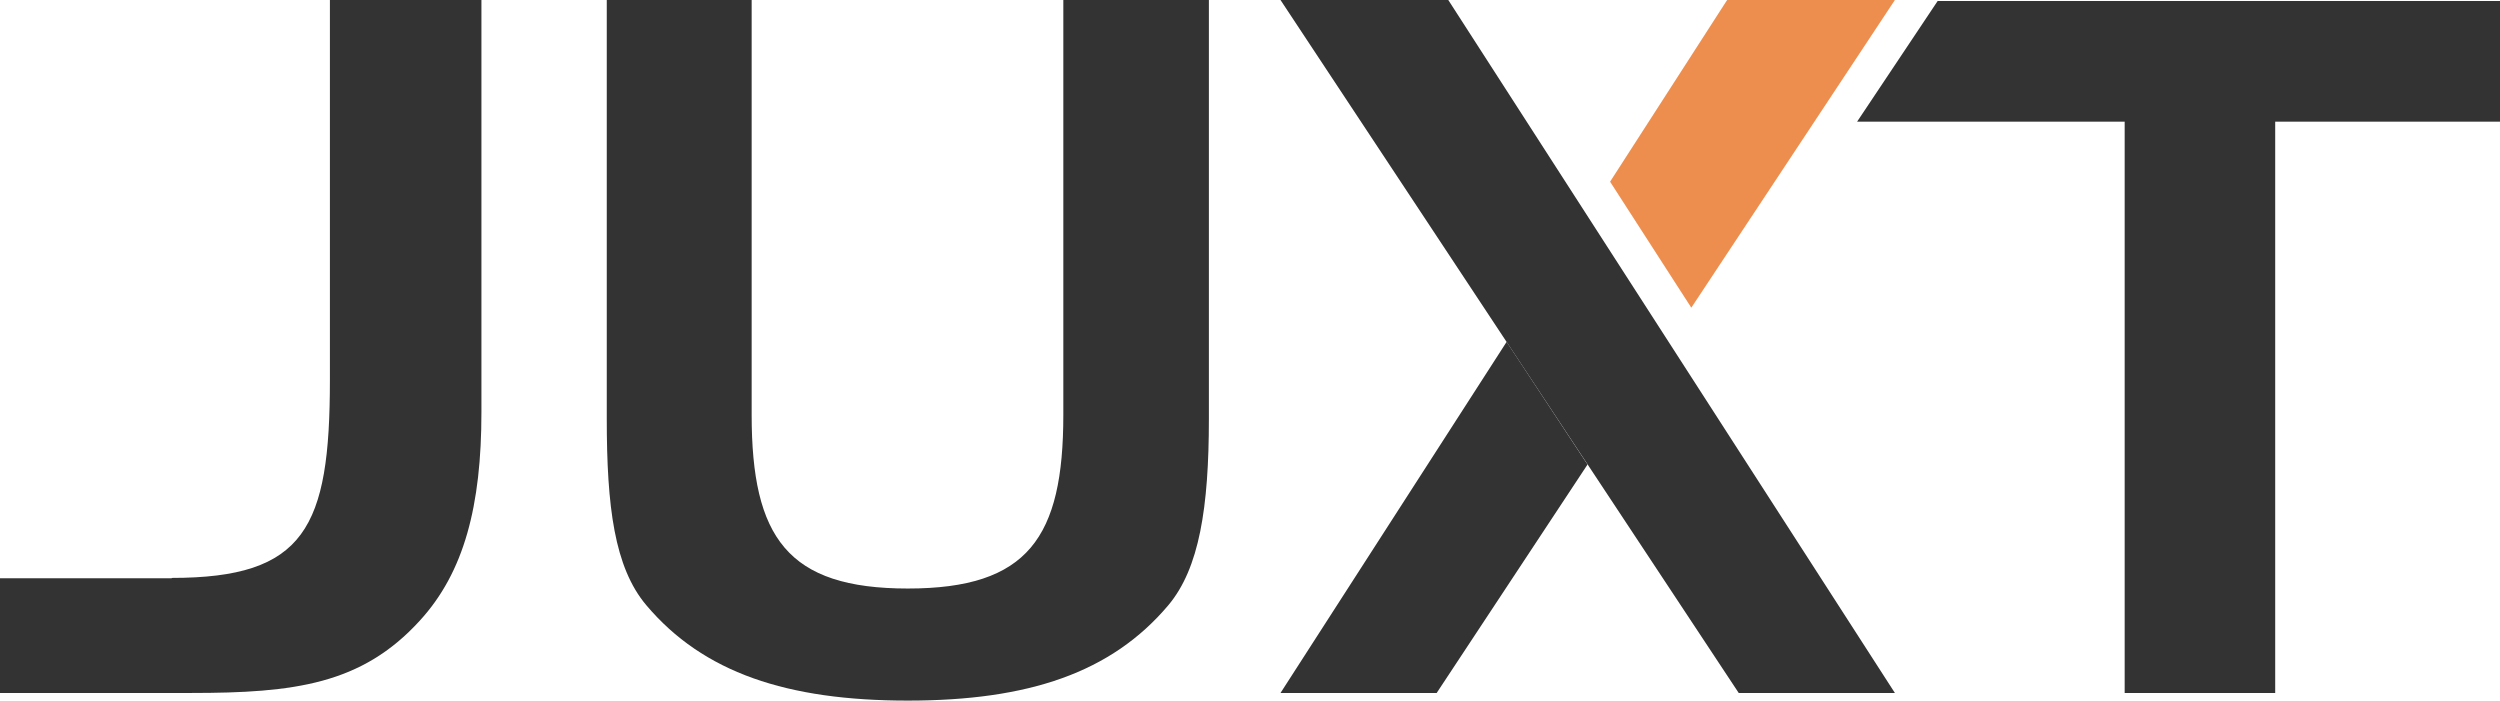 <?xml version="1.0" encoding="utf-8"?>
<!-- Generator: Adobe Illustrator 22.0.1, SVG Export Plug-In . SVG Version: 6.00 Build 0)  -->
<!DOCTYPE svg PUBLIC "-//W3C//DTD SVG 1.1//EN" "http://www.w3.org/Graphics/SVG/1.1/DTD/svg11.dtd">
<svg version="1.1" id="T" xmlns="http://www.w3.org/2000/svg" xmlns:xlink="http://www.w3.org/1999/xlink" x="0px" y="0px"
	 viewBox="0 0 754 211.3" style="enable-background:new 0 0 754 211.3;" xml:space="preserve">
<style type="text/css">
	.st0{fill:#333333;}
	.st1{fill:#EE8E4E;}
</style>
<g>
	<path class="st0" d="M51.8,174.3c40.2,0,47.7-15.1,47.7-59.7V0h45.7v124.3c0,28.2-5.2,48.3-18.6,62.9c-17.5,19.2-37.8,21.8-69,21.8
		H0v-34.6H51.8z"/>
	<path class="st0" d="M226.7,125.1c0,37,10.8,52.4,47.1,52.4s46.9-15.4,46.9-52.4V0h43.9v126.3c0,26.8-2.9,45.1-12.2,56.2
		c-17.2,20.4-42.2,28.8-78.6,28.8s-61.7-8.4-78.9-28.8c-9.6-11.4-11.9-29.7-11.9-56.2V0h43.7V125.1z"/>
	<polygon class="st1" points="485.6,54.8 520.9,0 571.5,0 510.1,92.8 	"/>
	<polygon class="st0" points="436.8,0 386.2,0 524.4,209 571.5,209 	"/>
	<polygon class="st0" points="478.8,140.1 433.3,209 386.2,209 454.4,103.1 	"/>
	<path class="st0" d="M560.1,36.7l24.3-36.4H754v36.4h-67.8V209h-45.4V36.7H560.1z"/>
</g>
</svg>
